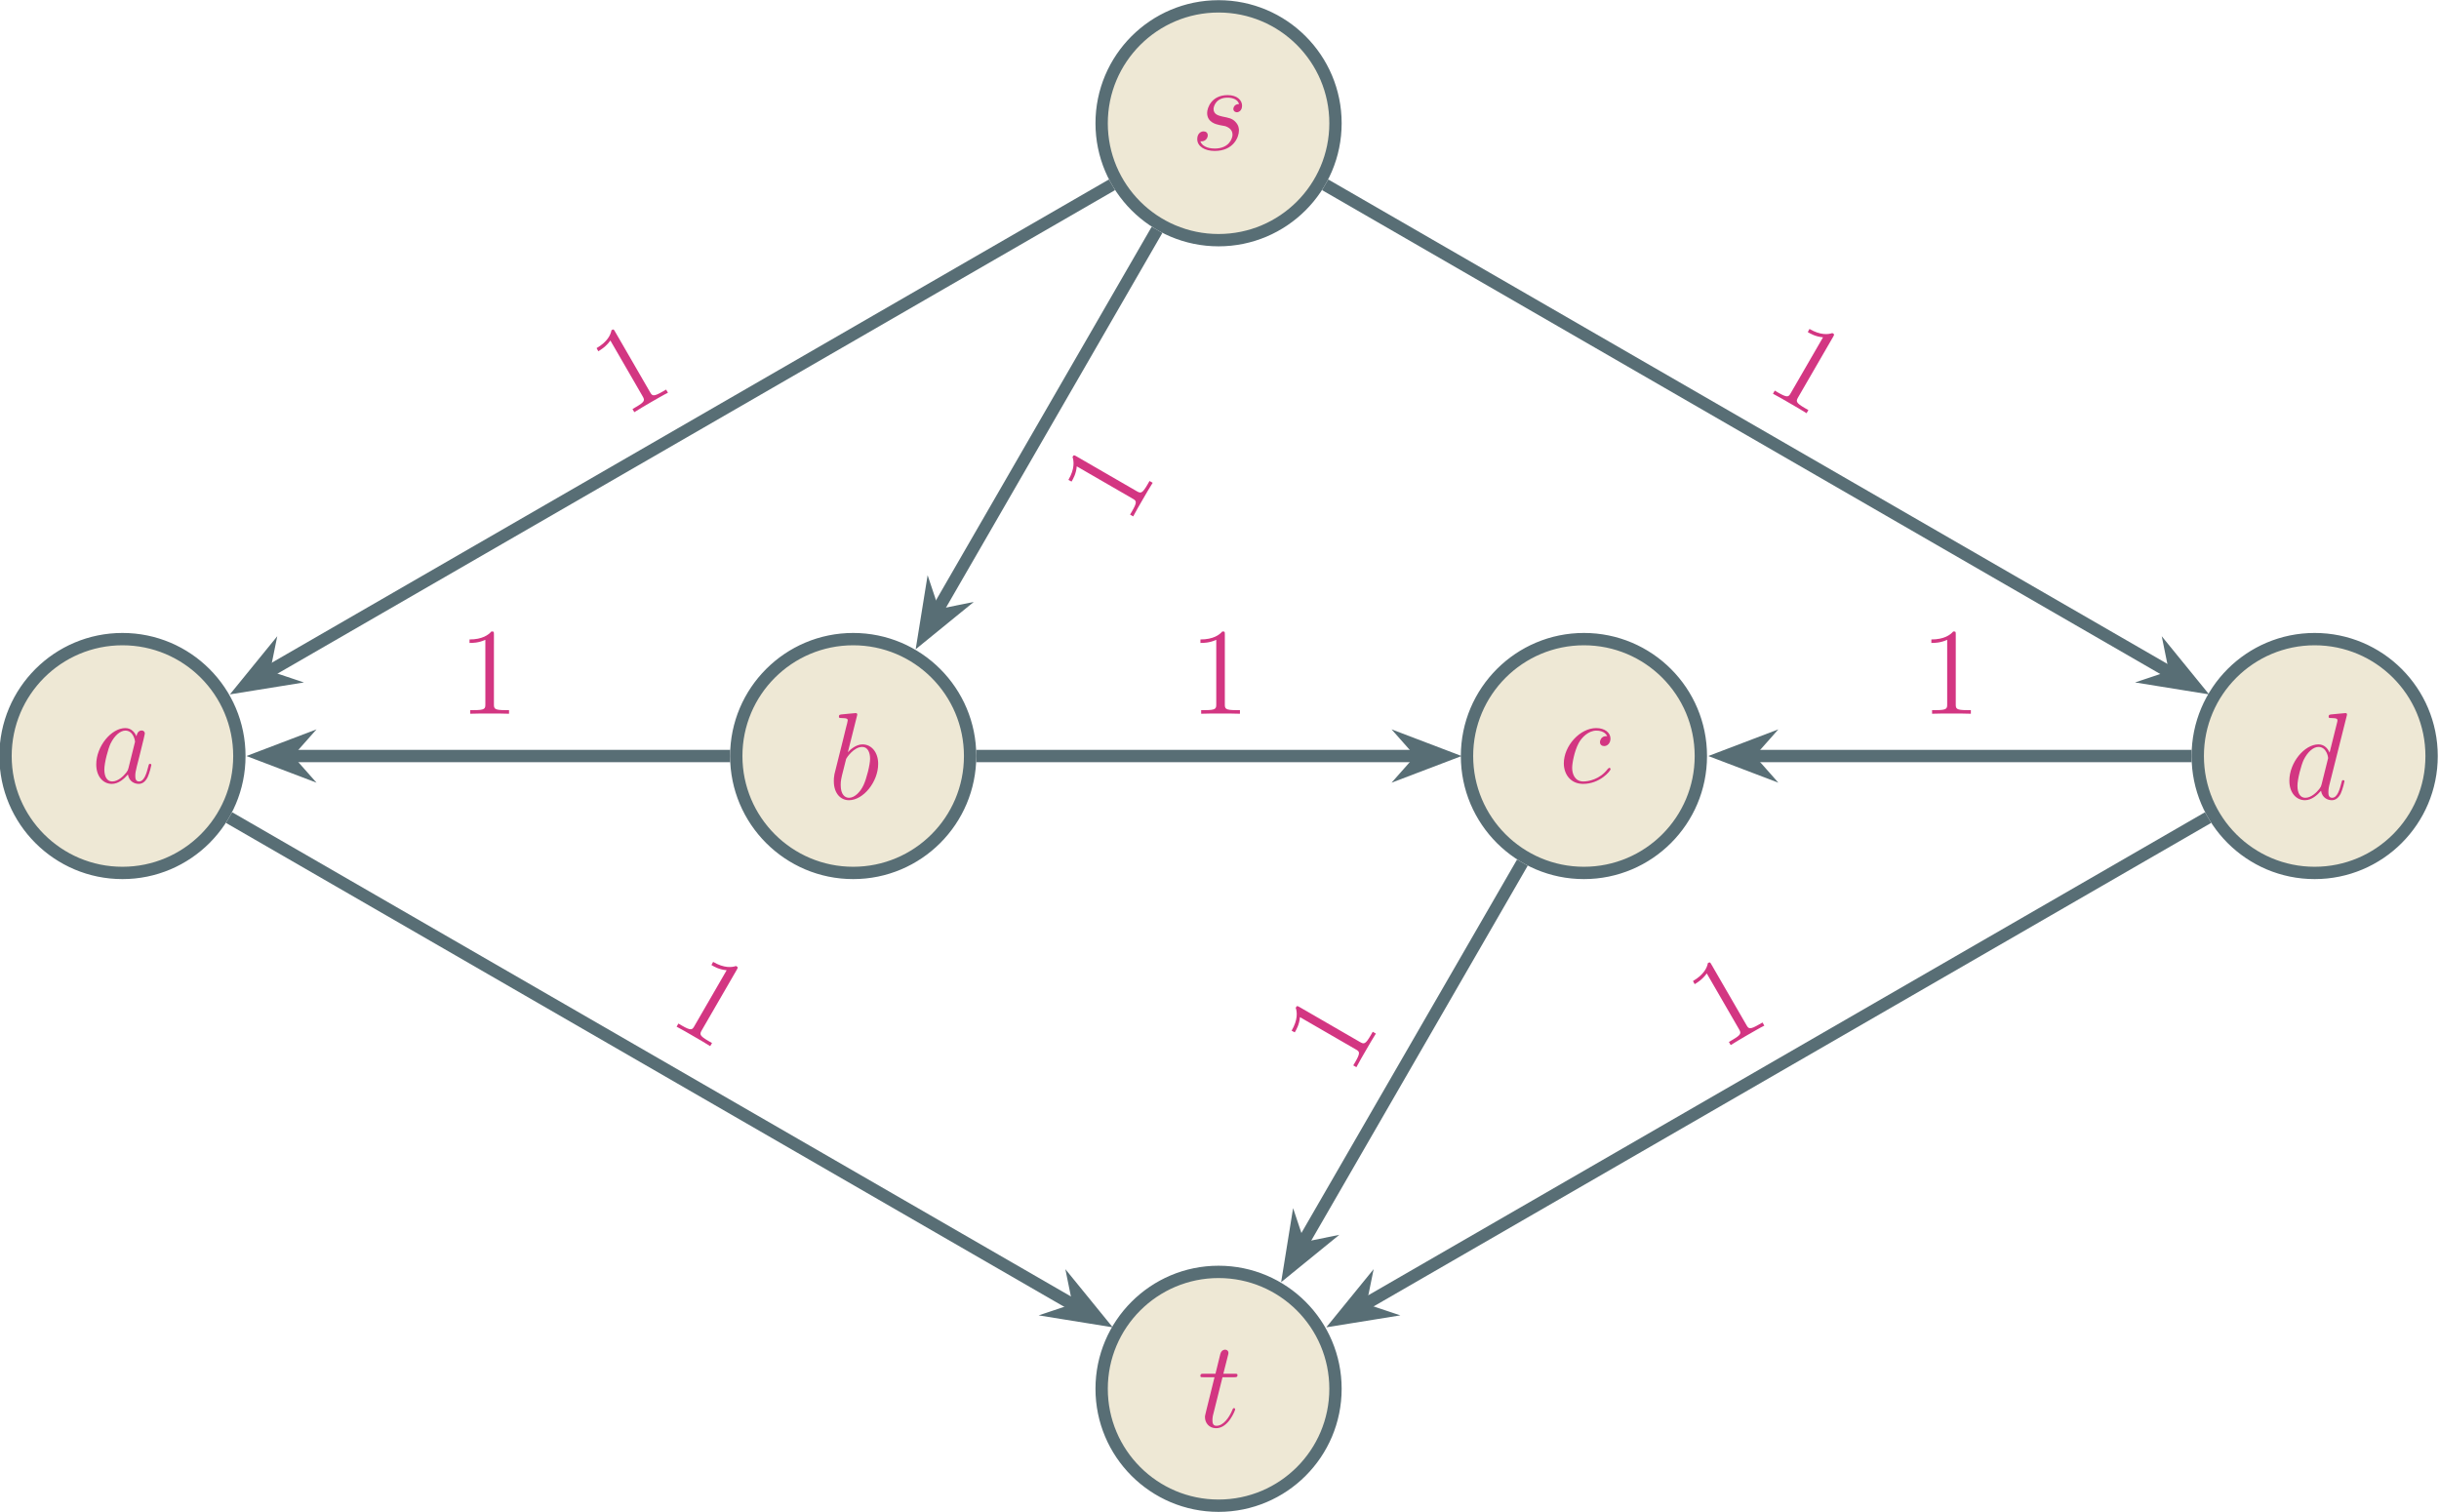 <?xml version="1.0" encoding="UTF-8" standalone="no"?>
<!-- Created with Inkscape (http://www.inkscape.org/) -->

<svg
   version="1.1"
   id="svg1"
   width="315.299"
   height="195.492"
   viewBox="0 0 315.299 195.492"
   sodipodi:docname="max-flow-edge-disjoint2.svg"
   inkscape:version="1.4 (e7c3feb100, 2024-10-09)"
   xmlns:inkscape="http://www.inkscape.org/namespaces/inkscape"
   xmlns:sodipodi="http://sodipodi.sourceforge.net/DTD/sodipodi-0.dtd"
   xmlns="http://www.w3.org/2000/svg"
   xmlns:svg="http://www.w3.org/2000/svg">
  <defs
     id="defs1" />
  <sodipodi:namedview
     id="namedview1"
     pagecolor="#ffffff"
     bordercolor="#666666"
     borderopacity="1.0"
     inkscape:showpageshadow="2"
     inkscape:pageopacity="0.0"
     inkscape:pagecheckerboard="0"
     inkscape:deskcolor="#d1d1d1"
     inkscape:zoom="0.90509668"
     inkscape:cx="111.59029"
     inkscape:cy="253.56407"
     inkscape:window-width="3840"
     inkscape:window-height="2346"
     inkscape:window-x="0"
     inkscape:window-y="54"
     inkscape:window-maximized="1"
     inkscape:current-layer="g1">
    <inkscape:page
       x="0"
       y="0"
       inkscape:label="1"
       id="page1"
       width="315.299"
       height="195.492"
       margin="0"
       bleed="0" />
  </sodipodi:namedview>
  <g
     id="g1"
     inkscape:groupmode="layer"
     inkscape:label="1"
     transform="translate(-687.08,-269.406)">
    <g
       id="g70">
      <path
         id="path32"
         d="m 266.46,0 c 0,6.262 -5.076,11.339 -11.339,11.339 -6.262,0 -11.339,-5.076 -11.339,-11.339 0,-6.262 5.076,-11.339 11.339,-11.339 6.262,0 11.339,5.076 11.339,11.339 z"
         style="fill:#eee8d5;fill-opacity:1;fill-rule:nonzero;stroke:#586e75;stroke-width:1.196;stroke-linecap:butt;stroke-linejoin:miter;stroke-miterlimit:10;stroke-dasharray:none;stroke-opacity:1"
         transform="matrix(1.333,0,0,-1.333,362.833,367.152)" />
      <path
         id="path33"
         d="m 3.609,-1.428 c -0.059,0.211 -0.059,0.234 -0.223,0.457 -0.27,0.34 -0.797,0.855 -1.359,0.855 -0.492,0 -0.762,-0.445 -0.762,-1.16 0,-0.656 0.363,-2.004 0.598,-2.508 0.41,-0.832 0.973,-1.266 1.441,-1.266 0.785,0 0.938,0.984 0.938,1.078 0,0.012 -0.035,0.164 -0.047,0.188 z m 0.773,-3.07 c -0.141,-0.316 -0.457,-0.797 -1.078,-0.797 -1.359,0 -2.824,1.758 -2.824,3.527 0,1.195 0.691,1.887 1.512,1.887 0.656,0 1.219,-0.516 1.559,-0.914 0.117,0.715 0.68,0.914 1.043,0.914 0.363,0 0.645,-0.211 0.867,-0.645 0.188,-0.41 0.363,-1.137 0.363,-1.184 0,-0.07 -0.047,-0.117 -0.129,-0.117 -0.105,0 -0.117,0.059 -0.164,0.246 -0.176,0.703 -0.41,1.465 -0.902,1.465 -0.34,0 -0.363,-0.316 -0.363,-0.551 0,-0.281 0.035,-0.41 0.141,-0.879 0.082,-0.305 0.141,-0.562 0.234,-0.914 0.445,-1.805 0.551,-2.227 0.551,-2.309 0,-0.164 -0.129,-0.293 -0.305,-0.293 -0.387,0 -0.48,0.422 -0.504,0.562 z m 0,0"
         style="fill:#d33682;fill-opacity:1;fill-rule:nonzero;stroke:none"
         aria-label="a"
         transform="matrix(1.333,0,0,1.333,698.883,370.596)" />
      <path
         id="path34"
         d="m 337.327,0 c 0,6.262 -5.076,11.339 -11.339,11.339 -6.262,0 -11.339,-5.076 -11.339,-11.339 0,-6.262 5.076,-11.339 11.339,-11.339 6.262,0 11.339,5.076 11.339,11.339 z"
         style="fill:#eee8d5;fill-opacity:1;fill-rule:nonzero;stroke:#586e75;stroke-width:1.196;stroke-linecap:butt;stroke-linejoin:miter;stroke-miterlimit:10;stroke-dasharray:none;stroke-opacity:1"
         transform="matrix(1.333,0,0,-1.333,362.833,367.152)" />
      <path
         id="path35"
         d="m 2.777,-8.028 c 0.012,-0.047 0.035,-0.117 0.035,-0.176 0,-0.129 -0.129,-0.129 -0.152,-0.129 -0.012,0 -0.445,0.035 -0.656,0.059 -0.199,0.012 -0.387,0.047 -0.598,0.059 -0.293,0.023 -0.375,0.035 -0.375,0.246 0,0.117 0.117,0.117 0.246,0.117 0.609,0 0.609,0.117 0.609,0.234 0,0.082 -0.094,0.434 -0.152,0.645 l -0.281,1.148 c -0.117,0.48 -0.809,3.211 -0.855,3.422 -0.059,0.305 -0.059,0.504 -0.059,0.668 0,1.219 0.68,1.852 1.465,1.852 1.395,0 2.836,-1.781 2.836,-3.527 0,-1.102 -0.633,-1.887 -1.523,-1.887 -0.633,0 -1.195,0.516 -1.418,0.762 z m -0.762,7.91 c -0.387,0 -0.809,-0.293 -0.809,-1.23 0,-0.387 0.035,-0.621 0.258,-1.465 0.035,-0.152 0.223,-0.914 0.27,-1.078 0.035,-0.094 0.738,-1.16 1.559,-1.16 0.527,0 0.762,0.527 0.762,1.148 0,0.574 -0.34,1.934 -0.633,2.555 -0.305,0.656 -0.855,1.23 -1.406,1.23 z m 0,0"
         style="fill:#d33682;fill-opacity:1;fill-rule:nonzero;stroke:none"
         aria-label="b"
         transform="matrix(1.333,0,0,1.333,794.153,372.708)" />
      <path
         id="path36"
         d="m 408.194,0 c 0,6.262 -5.076,11.339 -11.339,11.339 -6.262,0 -11.339,-5.076 -11.339,-11.339 0,-6.262 5.076,-11.339 11.339,-11.339 6.262,0 11.339,5.076 11.339,11.339 z"
         style="fill:#eee8d5;fill-opacity:1;fill-rule:nonzero;stroke:#586e75;stroke-width:1.196;stroke-linecap:butt;stroke-linejoin:miter;stroke-miterlimit:10;stroke-dasharray:none;stroke-opacity:1"
         transform="matrix(1.333,0,0,-1.333,362.833,367.152)" />
      <path
         id="path37"
         d="m 4.687,-4.51 c -0.223,0 -0.328,0 -0.504,0.141 -0.07,0.059 -0.199,0.246 -0.199,0.434 0,0.246 0.176,0.387 0.41,0.387 0.281,0 0.609,-0.246 0.609,-0.727 0,-0.574 -0.551,-1.02 -1.383,-1.02 -1.57,0 -3.141,1.723 -3.141,3.422 0,1.043 0.645,1.992 1.875,1.992 1.629,0 2.66,-1.266 2.66,-1.43 0,-0.07 -0.07,-0.129 -0.117,-0.129 -0.035,0 -0.047,0.012 -0.164,0.117 -0.762,1.02 -1.898,1.207 -2.355,1.207 -0.832,0 -1.09,-0.727 -1.09,-1.324 0,-0.422 0.199,-1.582 0.633,-2.402 0.305,-0.562 0.961,-1.207 1.711,-1.207 0.164,0 0.82,0.023 1.055,0.539 z m 0,0"
         style="fill:#d33682;fill-opacity:1;fill-rule:nonzero;stroke:none"
         aria-label="c"
         transform="matrix(1.333,0,0,1.333,888.603,370.596)" />
      <path
         id="path38"
         d="m 479.061,0 c 0,6.262 -5.076,11.339 -11.339,11.339 -6.262,0 -11.339,-5.076 -11.339,-11.339 0,-6.262 5.076,-11.339 11.339,-11.339 6.262,0 11.339,5.076 11.339,11.339 z"
         style="fill:#eee8d5;fill-opacity:1;fill-rule:nonzero;stroke:#586e75;stroke-width:1.196;stroke-linecap:butt;stroke-linejoin:miter;stroke-miterlimit:10;stroke-dasharray:none;stroke-opacity:1"
         transform="matrix(1.333,0,0,-1.333,362.833,367.152)" />
      <path
         id="path39"
         d="m 6.036,-8.028 c 0.012,-0.047 0.035,-0.117 0.035,-0.176 0,-0.129 -0.117,-0.129 -0.141,-0.129 -0.012,0 -0.598,0.047 -0.656,0.059 -0.211,0.012 -0.387,0.047 -0.609,0.059 -0.293,0.023 -0.375,0.035 -0.375,0.246 0,0.117 0.094,0.117 0.258,0.117 0.586,0 0.598,0.117 0.598,0.234 0,0.07 -0.023,0.164 -0.035,0.199 L 4.384,-4.501 c -0.141,-0.316 -0.457,-0.797 -1.078,-0.797 -1.359,0 -2.824,1.758 -2.824,3.527 0,1.195 0.691,1.887 1.512,1.887 0.656,0 1.219,-0.516 1.559,-0.914 0.117,0.715 0.68,0.914 1.043,0.914 0.363,0 0.645,-0.211 0.867,-0.645 0.188,-0.41 0.363,-1.137 0.363,-1.184 0,-0.07 -0.047,-0.117 -0.129,-0.117 -0.105,0 -0.117,0.059 -0.164,0.246 -0.176,0.703 -0.41,1.465 -0.902,1.465 -0.34,0 -0.363,-0.316 -0.363,-0.551 0,-0.047 0,-0.305 0.082,-0.645 z m -2.426,6.598 c -0.059,0.211 -0.059,0.234 -0.223,0.457 -0.27,0.34 -0.797,0.855 -1.359,0.855 -0.492,0 -0.762,-0.445 -0.762,-1.16 0,-0.656 0.363,-2.004 0.598,-2.508 0.41,-0.832 0.973,-1.266 1.441,-1.266 0.785,0 0.938,0.984 0.938,1.078 0,0.012 -0.035,0.164 -0.047,0.188 z m 0,0"
         style="fill:#d33682;fill-opacity:1;fill-rule:nonzero;stroke:none"
         aria-label="d"
         transform="matrix(1.333,0,0,1.333,982.393,372.708)" />
      <path
         id="path40"
         d="m 372.761,61.373 c 0,6.262 -5.076,11.339 -11.339,11.339 -6.262,0 -11.339,-5.076 -11.339,-11.339 0,-6.262 5.076,-11.339 11.339,-11.339 6.262,0 11.339,5.076 11.339,11.339 z"
         style="fill:#eee8d5;fill-opacity:1;fill-rule:nonzero;stroke:#586e75;stroke-width:1.196;stroke-linecap:butt;stroke-linejoin:miter;stroke-miterlimit:10;stroke-dasharray:none;stroke-opacity:1"
         transform="matrix(1.333,0,0,-1.333,362.833,367.152)" />
      <path
         id="path41"
         d="m 2.731,-2.403 c 0.211,0.035 0.539,0.105 0.609,0.117 0.152,0.059 0.691,0.246 0.691,0.82 0,0.375 -0.34,1.348 -1.723,1.348 -0.258,0 -1.16,-0.035 -1.395,-0.703 C 1.395,-0.762 1.629,-1.126 1.629,-1.395 c 0,-0.246 -0.164,-0.387 -0.41,-0.387 -0.258,0 -0.609,0.211 -0.609,0.75 0,0.703 0.727,1.148 1.688,1.148 1.816,0 2.355,-1.336 2.355,-1.969 0,-0.176 0,-0.516 -0.375,-0.891 -0.305,-0.293 -0.598,-0.352 -1.242,-0.48 -0.328,-0.082 -0.844,-0.188 -0.844,-0.727 0,-0.234 0.223,-1.102 1.359,-1.102 0.504,0 0.996,0.188 1.113,0.621 -0.527,0 -0.551,0.457 -0.551,0.469 0,0.258 0.234,0.328 0.34,0.328 0.164,0 0.504,-0.141 0.504,-0.645 0,-0.504 -0.457,-1.02 -1.395,-1.02 -1.57,0 -1.992,1.242 -1.992,1.734 0,0.914 0.891,1.102 1.16,1.16 z m 0,0"
         style="fill:#d33682;fill-opacity:1;fill-rule:nonzero;stroke:none"
         aria-label="s"
         transform="matrix(1.333,0,0,1.333,841.039,288.767)" />
      <path
         id="path42"
         d="m 372.761,-61.373 c 0,6.262 -5.076,11.339 -11.339,11.339 -6.262,0 -11.339,-5.076 -11.339,-11.339 0,-6.262 5.076,-11.339 11.339,-11.339 6.262,0 11.339,5.076 11.339,11.339 z"
         style="fill:#eee8d5;fill-opacity:1;fill-rule:nonzero;stroke:#586e75;stroke-width:1.196;stroke-linecap:butt;stroke-linejoin:miter;stroke-miterlimit:10;stroke-dasharray:none;stroke-opacity:1"
         transform="matrix(1.333,0,0,-1.333,362.833,367.152)" />
      <path
         id="path43"
         d="m 2.413,-4.828 h 1.102 c 0.223,0 0.352,0 0.352,-0.211 0,-0.129 -0.07,-0.129 -0.316,-0.129 H 2.495 l 0.445,-1.758 c 0.047,-0.164 0.047,-0.188 0.047,-0.27 0,-0.199 -0.152,-0.305 -0.316,-0.305 -0.094,0 -0.363,0.035 -0.469,0.422 l -0.469,1.91 H 0.608 c -0.234,0 -0.34,0 -0.34,0.223 0,0.117 0.082,0.117 0.305,0.117 H 1.639 l -0.785,3.176 c -0.094,0.422 -0.141,0.539 -0.141,0.691 0,0.562 0.398,1.078 1.078,1.078 1.207,0 1.852,-1.746 1.852,-1.828 0,-0.082 -0.047,-0.117 -0.117,-0.117 -0.023,0 -0.07,0 -0.094,0.047 -0.012,0.012 -0.023,0.023 -0.105,0.223 -0.258,0.598 -0.809,1.441 -1.5,1.441 -0.363,0 -0.387,-0.305 -0.387,-0.562 0,-0.012 0,-0.246 0.035,-0.387 z m 0,0"
         style="fill:#d33682;fill-opacity:1;fill-rule:nonzero;stroke:none"
         aria-label="t"
         transform="matrix(1.333,0,0,1.333,841.9,453.903)" />
      <path
         id="path44"
         d="M 351.085,55.405 268.969,7.995"
         style="fill:none;stroke:#586e75;stroke-width:1.196;stroke-linecap:butt;stroke-linejoin:miter;stroke-miterlimit:10;stroke-dasharray:none;stroke-opacity:1"
         transform="matrix(1.333,0,0,-1.333,362.833,367.152)" />
      <path
         id="path45"
         d="M 5.086,0 1.824,1.242 2.923,0 1.824,-1.242 Z"
         style="fill:#586e75;fill-opacity:1;fill-rule:nonzero;stroke:#586e75;stroke-width:1.13;stroke-linecap:butt;stroke-linejoin:miter;stroke-miterlimit:10;stroke-dasharray:none;stroke-opacity:1"
         transform="matrix(-1.155,0.667,0.667,1.155,724.509,354.731)" />
      <path
         id="path46"
         d="m 3.448,-7.684 c 0.001,-0.283 0.007,-0.294 -0.234,-0.298 -0.272,0.33 -0.881,0.777 -2.116,0.781 l -0.01,0.346 c 0.273,-0.005 0.872,-0.011 1.536,-0.317 l 0.003,6.253 c -0.005,0.43 -0.045,0.57 -1.1,0.569 l -0.368,0.004 -1.094e-4,0.352 C 1.486,-0.02 2.652,-0.024 3.046,-0.027 c 0.404,0.003 1.544,-0.002 1.878,0.029 l 1.094e-4,-0.352 -0.378,-0.002 C 3.491,-0.352 3.446,-0.486 3.451,-0.916 Z m 0,0"
         style="fill:#d33682;fill-opacity:1;fill-rule:nonzero;stroke:none"
         aria-label="1"
         transform="matrix(1.155,-0.667,0.667,1.155,767.739,323.464)" />
      <path
         id="path47"
         d="M 355.454,51.036 333.983,13.848"
         style="fill:none;stroke:#586e75;stroke-width:1.196;stroke-linecap:butt;stroke-linejoin:miter;stroke-miterlimit:10;stroke-dasharray:none;stroke-opacity:1"
         transform="matrix(1.333,0,0,-1.333,362.833,367.152)" />
      <path
         id="path48"
         d="M 5.086,0 1.824,1.242 2.923,0 1.824,-1.242 Z"
         style="fill:#586e75;fill-opacity:1;fill-rule:nonzero;stroke:#586e75;stroke-width:1.13;stroke-linecap:butt;stroke-linejoin:miter;stroke-miterlimit:10;stroke-dasharray:none;stroke-opacity:1"
         transform="matrix(-0.667,1.155,1.155,0.667,809.905,345.639)" />
      <path
         id="path49"
         d="m 3.45,-7.689 c -0.001,-0.283 -0.007,-0.294 -0.248,-0.29 -0.275,0.321 -0.883,0.767 -2.117,0.762 l 0.01,0.346 c 0.273,0.005 0.872,0.011 1.531,-0.302 l -0.003,6.253 c 0.005,0.43 -0.04,0.564 -1.095,0.564 l -0.368,-0.004 1.093e-4,0.352 c 0.324,-0.025 1.49,-0.021 1.884,-0.019 0.404,-0.003 1.544,0.002 1.881,0.024 l -1.093e-4,-0.352 -0.378,0.002 C 3.491,-0.352 3.451,-0.491 3.447,-0.921 Z m 0,0"
         style="fill:#d33682;fill-opacity:1;fill-rule:nonzero;stroke:none"
         aria-label="1"
         transform="matrix(0.667,-1.155,1.155,0.667,832.809,337.516)" />
      <path
         id="path50"
         d="M 371.759,55.405 453.874,7.995"
         style="fill:none;stroke:#586e75;stroke-width:1.196;stroke-linecap:butt;stroke-linejoin:miter;stroke-miterlimit:10;stroke-dasharray:none;stroke-opacity:1"
         transform="matrix(1.333,0,0,-1.333,362.833,367.152)" />
      <path
         id="path51"
         d="M 5.086,0 1.824,1.242 2.923,0 1.824,-1.242 Z"
         style="fill:#586e75;fill-opacity:1;fill-rule:nonzero;stroke:#586e75;stroke-width:1.13;stroke-linecap:butt;stroke-linejoin:miter;stroke-miterlimit:10;stroke-dasharray:none;stroke-opacity:1"
         transform="matrix(1.155,0.667,0.667,-1.155,964.95,354.731)" />
      <path
         id="path52"
         d="M 3.449,-7.689 C 3.448,-7.972 3.442,-7.982 3.2,-7.978 2.926,-7.657 2.317,-7.211 1.083,-7.216 l 0.01,0.346 c 0.273,0.005 0.872,0.011 1.531,-0.302 l -0.003,6.253 c 0.005,0.43 -0.04,0.564 -1.095,0.564 l -0.368,-0.004 1.093e-4,0.352 c 0.324,-0.025 1.49,-0.021 1.884,-0.019 0.404,-0.003 1.544,0.002 1.881,0.024 l -1.093e-4,-0.352 -0.378,0.002 C 3.49,-0.351 3.45,-0.491 3.445,-0.921 Z m 0,0"
         style="fill:#d33682;fill-opacity:1;fill-rule:nonzero;stroke:none"
         aria-label="1"
         transform="matrix(1.155,0.667,-0.667,1.155,914.935,319.548)" />
      <path
         id="path53"
         d="M 265.458,-5.968 347.574,-53.378"
         style="fill:none;stroke:#586e75;stroke-width:1.196;stroke-linecap:butt;stroke-linejoin:miter;stroke-miterlimit:10;stroke-dasharray:none;stroke-opacity:1"
         transform="matrix(1.333,0,0,-1.333,362.833,367.152)" />
      <path
         id="path54"
         d="M 5.086,0 1.824,1.242 2.923,0 1.824,-1.242 Z"
         style="fill:#586e75;fill-opacity:1;fill-rule:nonzero;stroke:#586e75;stroke-width:1.13;stroke-linecap:butt;stroke-linejoin:miter;stroke-miterlimit:10;stroke-dasharray:none;stroke-opacity:1"
         transform="matrix(1.155,0.667,0.667,-1.155,823.216,436.562)" />
      <path
         id="path55"
         d="M 3.452,-7.688 C 3.45,-7.972 3.445,-7.982 3.203,-7.978 2.929,-7.657 2.32,-7.211 1.086,-7.215 l 0.01,0.346 c 0.273,0.005 0.872,0.011 1.531,-0.302 l -0.003,6.253 c 0.005,0.43 -0.04,0.564 -1.095,0.564 l -0.368,-0.004 1.093e-4,0.352 c 0.324,-0.025 1.49,-0.021 1.884,-0.019 0.404,-0.003 1.544,0.002 1.881,0.024 l -1.102e-4,-0.352 -0.378,0.002 C 3.493,-0.351 3.453,-0.49 3.448,-0.92 Z m 0,0"
         style="fill:#d33682;fill-opacity:1;fill-rule:nonzero;stroke:none"
         aria-label="1"
         transform="matrix(1.155,0.667,-0.667,1.155,773.202,401.377)" />
      <path
         id="path56"
         d="M 390.887,-10.337 369.417,-47.525"
         style="fill:none;stroke:#586e75;stroke-width:1.196;stroke-linecap:butt;stroke-linejoin:miter;stroke-miterlimit:10;stroke-dasharray:none;stroke-opacity:1"
         transform="matrix(1.333,0,0,-1.333,362.833,367.152)" />
      <path
         id="path57"
         d="M 5.086,0 1.824,1.242 2.923,0 1.824,-1.242 Z"
         style="fill:#586e75;fill-opacity:1;fill-rule:nonzero;stroke:#586e75;stroke-width:1.13;stroke-linecap:butt;stroke-linejoin:miter;stroke-miterlimit:10;stroke-dasharray:none;stroke-opacity:1"
         transform="matrix(-0.667,1.155,1.155,0.667,857.15,427.469)" />
      <path
         id="path58"
         d="m 3.451,-7.688 c -0.001,-0.283 -0.007,-0.294 -0.248,-0.29 -0.275,0.321 -0.883,0.767 -2.117,0.762 l 0.01,0.346 c 0.273,0.005 0.872,0.011 1.531,-0.302 l -0.003,6.253 c 0.005,0.43 -0.04,0.564 -1.095,0.564 l -0.368,-0.004 1.094e-4,0.352 c 0.324,-0.025 1.49,-0.021 1.884,-0.019 0.404,-0.003 1.544,0.002 1.881,0.024 l -1.102e-4,-0.352 -0.378,0.002 C 3.493,-0.351 3.453,-0.49 3.448,-0.92 Z m 0,0"
         style="fill:#d33682;fill-opacity:1;fill-rule:nonzero;stroke:none"
         aria-label="1"
         transform="matrix(0.667,-1.155,1.155,0.667,861.662,408.728)" />
      <path
         id="path59"
         d="M 457.385,-5.968 375.27,-53.378"
         style="fill:none;stroke:#586e75;stroke-width:1.196;stroke-linecap:butt;stroke-linejoin:miter;stroke-miterlimit:10;stroke-dasharray:none;stroke-opacity:1"
         transform="matrix(1.333,0,0,-1.333,362.833,367.152)" />
      <path
         id="path60"
         d="M 5.086,0 1.824,1.242 2.923,0 1.824,-1.242 Z"
         style="fill:#586e75;fill-opacity:1;fill-rule:nonzero;stroke:#586e75;stroke-width:1.13;stroke-linecap:butt;stroke-linejoin:miter;stroke-miterlimit:10;stroke-dasharray:none;stroke-opacity:1"
         transform="matrix(-1.155,0.667,0.667,1.155,866.243,436.562)" />
      <path
         id="path61"
         d="m 3.449,-7.685 c 0.001,-0.283 0.007,-0.294 -0.234,-0.298 -0.272,0.33 -0.881,0.777 -2.116,0.781 l -0.01,0.346 c 0.273,-0.005 0.872,-0.011 1.536,-0.317 l 0.003,6.253 c -0.005,0.43 -0.045,0.57 -1.1,0.569 l -0.368,0.004 -1.093e-4,0.352 C 1.488,-0.022 2.654,-0.025 3.048,-0.028 3.452,-0.025 4.591,-0.03 4.926,7.894841e-4 L 4.926,-0.351 4.548,-0.353 C 3.492,-0.353 3.448,-0.487 3.453,-0.917 Z m 0,0"
         style="fill:#d33682;fill-opacity:1;fill-rule:nonzero;stroke:none"
         aria-label="1"
         transform="matrix(1.155,-0.667,0.667,1.155,909.472,405.294)" />
      <path
         id="path62"
         d="M 314.052,0 H 271.112"
         style="fill:none;stroke:#586e75;stroke-width:1.196;stroke-linecap:butt;stroke-linejoin:miter;stroke-miterlimit:10;stroke-dasharray:none;stroke-opacity:1"
         transform="matrix(1.333,0,0,-1.333,362.833,367.152)" />
      <path
         id="path63"
         d="M 5.086,0 1.824,1.242 2.923,0 1.824,-1.242 Z"
         style="fill:#586e75;fill-opacity:1;fill-rule:nonzero;stroke:#586e75;stroke-width:1.13;stroke-linecap:butt;stroke-linejoin:miter;stroke-miterlimit:10;stroke-dasharray:none;stroke-opacity:1"
         transform="matrix(-1.333,0,0,1.333,727.837,367.152)" />
      <path
         id="path64"
         d="m 3.458,-7.689 c 0,-0.281 0,-0.293 -0.246,-0.293 -0.281,0.328 -0.879,0.773 -2.121,0.773 v 0.34 c 0.281,0 0.879,0 1.535,-0.305 v 6.246 c 0,0.434 -0.035,0.574 -1.09,0.574 h -0.375 v 0.352 c 0.328,-0.023 1.488,-0.023 1.887,-0.023 0.398,0 1.547,0 1.875,0.023 v -0.352 h -0.375 c -1.055,0 -1.09,-0.141 -1.09,-0.574 z m 0,0"
         style="fill:#d33682;fill-opacity:1;fill-rule:nonzero;stroke:none"
         aria-label="1"
         transform="matrix(1.333,0,0,1.333,746.323,361.689)" />
      <path
         id="path65"
         d="m 337.925,0 h 42.94"
         style="fill:none;stroke:#586e75;stroke-width:1.196;stroke-linecap:butt;stroke-linejoin:miter;stroke-miterlimit:10;stroke-dasharray:none;stroke-opacity:1"
         transform="matrix(1.333,0,0,-1.333,362.833,367.152)" />
      <path
         id="path66"
         d="M 5.086,0 1.824,1.242 2.923,0 1.824,-1.242 Z"
         style="fill:#586e75;fill-opacity:1;fill-rule:nonzero;stroke:#586e75;stroke-width:1.13;stroke-linecap:butt;stroke-linejoin:miter;stroke-miterlimit:10;stroke-dasharray:none;stroke-opacity:1"
         transform="matrix(1.333,0,0,-1.333,867.132,367.152)" />
      <path
         id="path67"
         d="m 3.457,-7.689 c 0,-0.281 0,-0.293 -0.246,-0.293 -0.281,0.328 -0.879,0.773 -2.121,0.773 v 0.34 c 0.281,0 0.879,0 1.535,-0.305 v 6.246 c 0,0.434 -0.035,0.574 -1.09,0.574 h -0.375 v 0.352 c 0.328,-0.023 1.488,-0.023 1.887,-0.023 0.398,0 1.547,0 1.875,0.023 v -0.352 h -0.375 c -1.055,0 -1.09,-0.141 -1.09,-0.574 z m 0,0"
         style="fill:#d33682;fill-opacity:1;fill-rule:nonzero;stroke:none"
         aria-label="1"
         transform="matrix(1.333,0,0,1.333,840.812,361.689)" />
      <path
         id="path68"
         d="M 455.786,0 H 412.846"
         style="fill:none;stroke:#586e75;stroke-width:1.196;stroke-linecap:butt;stroke-linejoin:miter;stroke-miterlimit:10;stroke-dasharray:none;stroke-opacity:1"
         transform="matrix(1.333,0,0,-1.333,362.833,367.152)" />
      <path
         id="path69"
         d="M 5.086,0 1.824,1.242 2.923,0 1.824,-1.242 Z"
         style="fill:#586e75;fill-opacity:1;fill-rule:nonzero;stroke:#586e75;stroke-width:1.13;stroke-linecap:butt;stroke-linejoin:miter;stroke-miterlimit:10;stroke-dasharray:none;stroke-opacity:1"
         transform="matrix(-1.333,0,0,1.333,916.816,367.152)" />
      <path
         id="path70"
         d="m 3.457,-7.689 c 0,-0.281 0,-0.293 -0.246,-0.293 -0.281,0.328 -0.879,0.773 -2.121,0.773 v 0.34 c 0.281,0 0.879,0 1.535,-0.305 v 6.246 c 0,0.434 -0.035,0.574 -1.09,0.574 h -0.375 v 0.352 c 0.328,-0.023 1.488,-0.023 1.887,-0.023 0.398,0 1.547,0 1.875,0.023 v -0.352 h -0.375 c -1.055,0 -1.09,-0.141 -1.09,-0.574 z m 0,0"
         style="fill:#d33682;fill-opacity:1;fill-rule:nonzero;stroke:none"
         aria-label="1"
         transform="matrix(1.333,0,0,1.333,935.301,361.689)" />
    </g>
  </g>
</svg>
